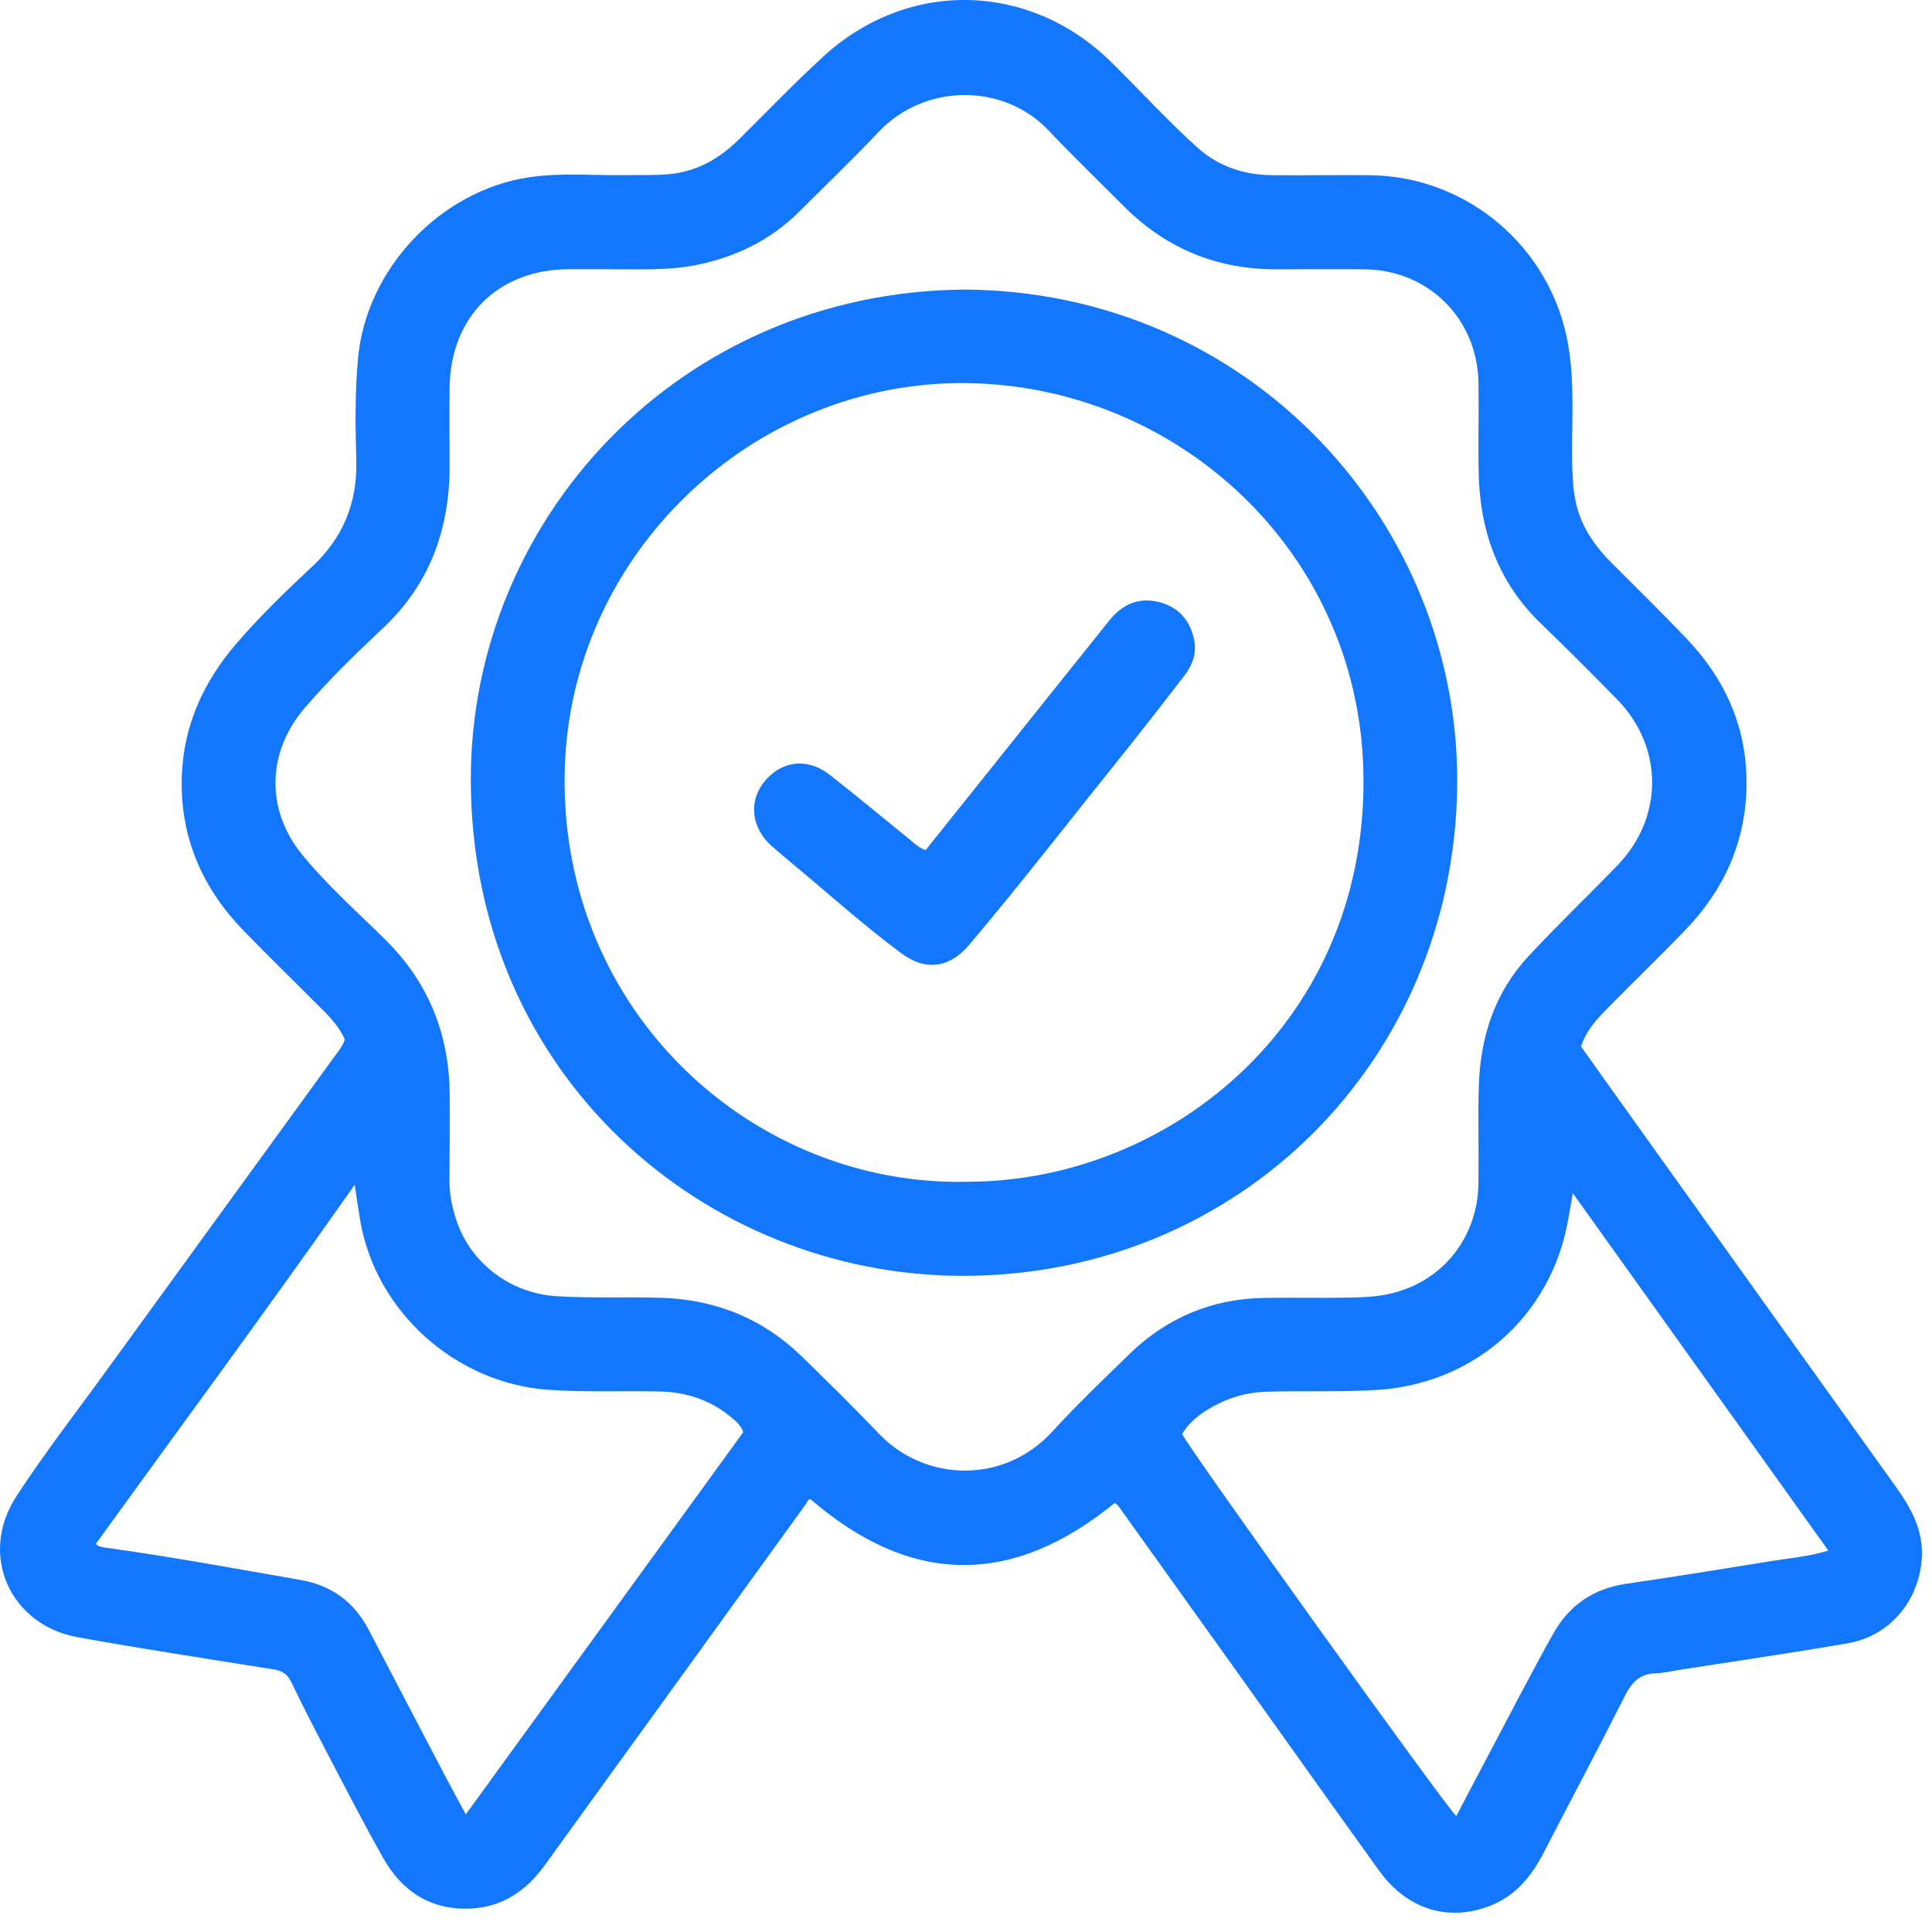<svg width="65" height="65" viewBox="0 0 65 65" fill="none" xmlns="http://www.w3.org/2000/svg">
<path d="M53.191 35.206C53.684 35.899 54.177 36.595 54.676 37.291C57.703 41.524 60.73 45.76 63.762 49.99C64.293 50.729 64.725 51.491 64.655 52.451C64.551 53.872 63.577 55.04 62.176 55.284C60.312 55.608 58.436 55.878 56.563 56.171C56.276 56.214 55.992 56.287 55.705 56.296C55.177 56.31 54.902 56.591 54.673 57.047C53.774 58.824 52.838 60.584 51.924 62.352C51.524 63.123 51.002 63.767 50.17 64.103C48.764 64.674 47.349 64.254 46.407 62.947C44.931 60.9 43.47 58.841 42.003 56.785C40.577 54.791 39.15 52.796 37.724 50.804C37.66 50.717 37.611 50.619 37.498 50.569C34.065 53.373 30.661 53.367 27.266 50.436C27.179 50.442 27.15 50.549 27.098 50.622C25.497 52.834 23.903 55.046 22.302 57.258C20.98 59.088 19.652 60.914 18.333 62.746C17.713 63.608 16.907 64.161 15.831 64.211C14.503 64.272 13.529 63.639 12.894 62.514C12.219 61.317 11.589 60.091 10.951 58.87C10.554 58.111 10.163 57.348 9.792 56.577C9.664 56.316 9.487 56.212 9.212 56.165C7.008 55.814 4.802 55.478 2.607 55.081C0.326 54.666 -0.721 52.3 0.543 50.355C1.503 48.879 2.587 47.485 3.622 46.055C6.176 42.535 8.731 39.019 11.285 35.502C11.398 35.345 11.528 35.2 11.601 34.974C11.45 34.615 11.184 34.304 10.894 34.014C10.001 33.116 9.09 32.231 8.206 31.321C6.791 29.869 6.043 28.132 6.118 26.091C6.179 24.398 6.852 22.933 7.948 21.658C8.736 20.741 9.606 19.898 10.488 19.077C11.552 18.086 12.027 16.909 11.987 15.462C11.955 14.328 11.94 13.195 12.045 12.061C12.317 9.046 14.819 6.402 17.817 5.961C18.89 5.804 19.963 5.909 21.035 5.891C21.517 5.885 21.998 5.903 22.482 5.862C23.436 5.781 24.201 5.34 24.865 4.685C25.81 3.752 26.73 2.789 27.709 1.893C30.554 -0.705 34.63 -0.618 37.382 2.085C38.356 3.041 39.272 4.053 40.287 4.966C41.006 5.61 41.864 5.885 42.812 5.894C43.899 5.903 44.986 5.885 46.074 5.894C49.373 5.923 52.188 8.327 52.757 11.583C52.986 12.89 52.873 14.209 52.893 15.523C52.899 15.958 52.916 16.39 53 16.819C53.162 17.66 53.615 18.329 54.206 18.924C55.05 19.77 55.905 20.608 56.731 21.472C58.065 22.867 58.796 24.525 58.758 26.473C58.723 28.332 58.007 29.927 56.728 31.26C55.859 32.168 54.951 33.037 54.073 33.933C53.719 34.293 53.371 34.664 53.194 35.203L53.191 35.206ZM20.525 9.057C20.055 9.057 19.583 9.054 19.113 9.057C16.762 9.075 15.164 10.655 15.127 13.015C15.112 13.896 15.124 14.778 15.127 15.659C15.129 17.799 14.466 19.651 12.871 21.147C11.963 21.997 11.07 22.867 10.259 23.809C8.98 25.296 8.928 27.233 10.163 28.749C11.004 29.782 12.001 30.666 12.946 31.596C14.41 33.037 15.118 34.789 15.129 36.83C15.135 37.784 15.129 38.737 15.121 39.691C15.115 40.158 15.205 40.605 15.35 41.042C15.837 42.512 17.179 43.51 18.71 43.608C19.893 43.684 21.076 43.626 22.259 43.663C24.082 43.721 25.674 44.368 26.985 45.646C27.857 46.496 28.73 47.354 29.571 48.236C31.105 49.847 33.763 49.958 35.404 48.163C36.228 47.264 37.112 46.421 37.985 45.568C39.252 44.333 40.777 43.692 42.545 43.666C43.487 43.652 44.43 43.675 45.372 43.657C45.804 43.649 46.245 43.634 46.668 43.547C48.489 43.179 49.718 41.672 49.741 39.804C49.756 38.717 49.721 37.63 49.753 36.543C49.802 34.913 50.275 33.417 51.397 32.202C52.371 31.147 53.412 30.153 54.412 29.12C55.98 27.5 55.975 25.128 54.398 23.522C53.56 22.669 52.719 21.82 51.855 20.991C50.42 19.611 49.796 17.9 49.75 15.952C49.724 14.925 49.759 13.899 49.741 12.873C49.706 10.719 48.051 9.078 45.903 9.06C44.911 9.052 43.922 9.057 42.931 9.06C40.936 9.06 39.231 8.361 37.819 6.947C36.976 6.1 36.112 5.271 35.291 4.401C33.743 2.76 31.087 2.821 29.562 4.436C28.701 5.349 27.791 6.219 26.904 7.106C25.924 8.086 24.735 8.66 23.387 8.924C22.442 9.107 21.488 9.052 20.534 9.06L20.525 9.057ZM61.51 52.164C58.633 48.143 55.804 44.182 52.916 40.144C52.852 40.509 52.803 40.779 52.757 41.048C52.177 44.298 49.57 46.58 46.279 46.766C45.071 46.835 43.864 46.789 42.658 46.821C42.07 46.835 41.504 46.966 40.983 47.23C40.501 47.473 40.052 47.777 39.771 48.244C39.962 48.691 48.741 60.923 48.996 61.1C49.356 60.416 49.709 59.731 50.072 59.053C50.797 57.687 51.501 56.313 52.258 54.962C52.788 54.014 53.603 53.446 54.705 53.286C56.375 53.042 58.042 52.773 59.709 52.503C60.277 52.41 60.857 52.37 61.512 52.167L61.51 52.164ZM25.007 48.183C24.912 47.925 24.752 47.812 24.607 47.688C23.914 47.105 23.105 46.838 22.207 46.815C20.951 46.786 19.696 46.847 18.44 46.757C15.321 46.534 12.639 44.127 12.117 41.054C12.053 40.686 12.004 40.315 11.934 39.859C9.047 43.974 6.116 47.94 3.222 51.944C3.321 52.036 3.413 52.048 3.509 52.063C5.721 52.367 7.916 52.773 10.114 53.156C11.163 53.338 11.923 53.904 12.413 54.849C13.271 56.498 14.135 58.145 14.999 59.792C15.205 60.184 15.416 60.569 15.672 61.042C18.82 56.707 21.914 52.442 25.007 48.183Z" fill="#1377FE"/>
<path d="M32.438 9.742C42.041 9.794 49.13 17.59 49.025 26.45C48.915 35.711 41.652 42.944 32.357 42.924C23.752 42.904 15.866 36.218 15.84 26.259C15.817 17.488 22.833 9.828 32.438 9.742ZM32.612 39.758C39.408 39.723 46.094 34.313 45.868 25.893C45.668 18.547 39.64 13.006 32.572 12.89C25.352 12.774 19.128 18.642 18.997 26.018C18.855 34.061 25.367 39.961 32.615 39.758H32.612Z" fill="#1377FE"/>
<path d="M31.145 28.596C31.85 27.714 32.543 26.847 33.236 25.983C34.601 24.276 35.964 22.565 37.333 20.863C37.759 20.333 38.312 20.083 38.997 20.257C39.646 20.423 40.029 20.858 40.171 21.501C40.272 21.959 40.125 22.368 39.852 22.725C39.145 23.644 38.434 24.56 37.709 25.462C36.016 27.569 34.361 29.712 32.615 31.779C31.951 32.565 31.151 32.687 30.319 32.069C29.049 31.124 27.872 30.066 26.657 29.054C26.425 28.86 26.193 28.668 25.967 28.468C25.277 27.856 25.176 26.969 25.712 26.302C26.295 25.583 27.173 25.482 27.924 26.073C28.826 26.784 29.707 27.517 30.6 28.239C30.757 28.367 30.899 28.52 31.145 28.602V28.596Z" fill="#1377FE"/>
</svg>

